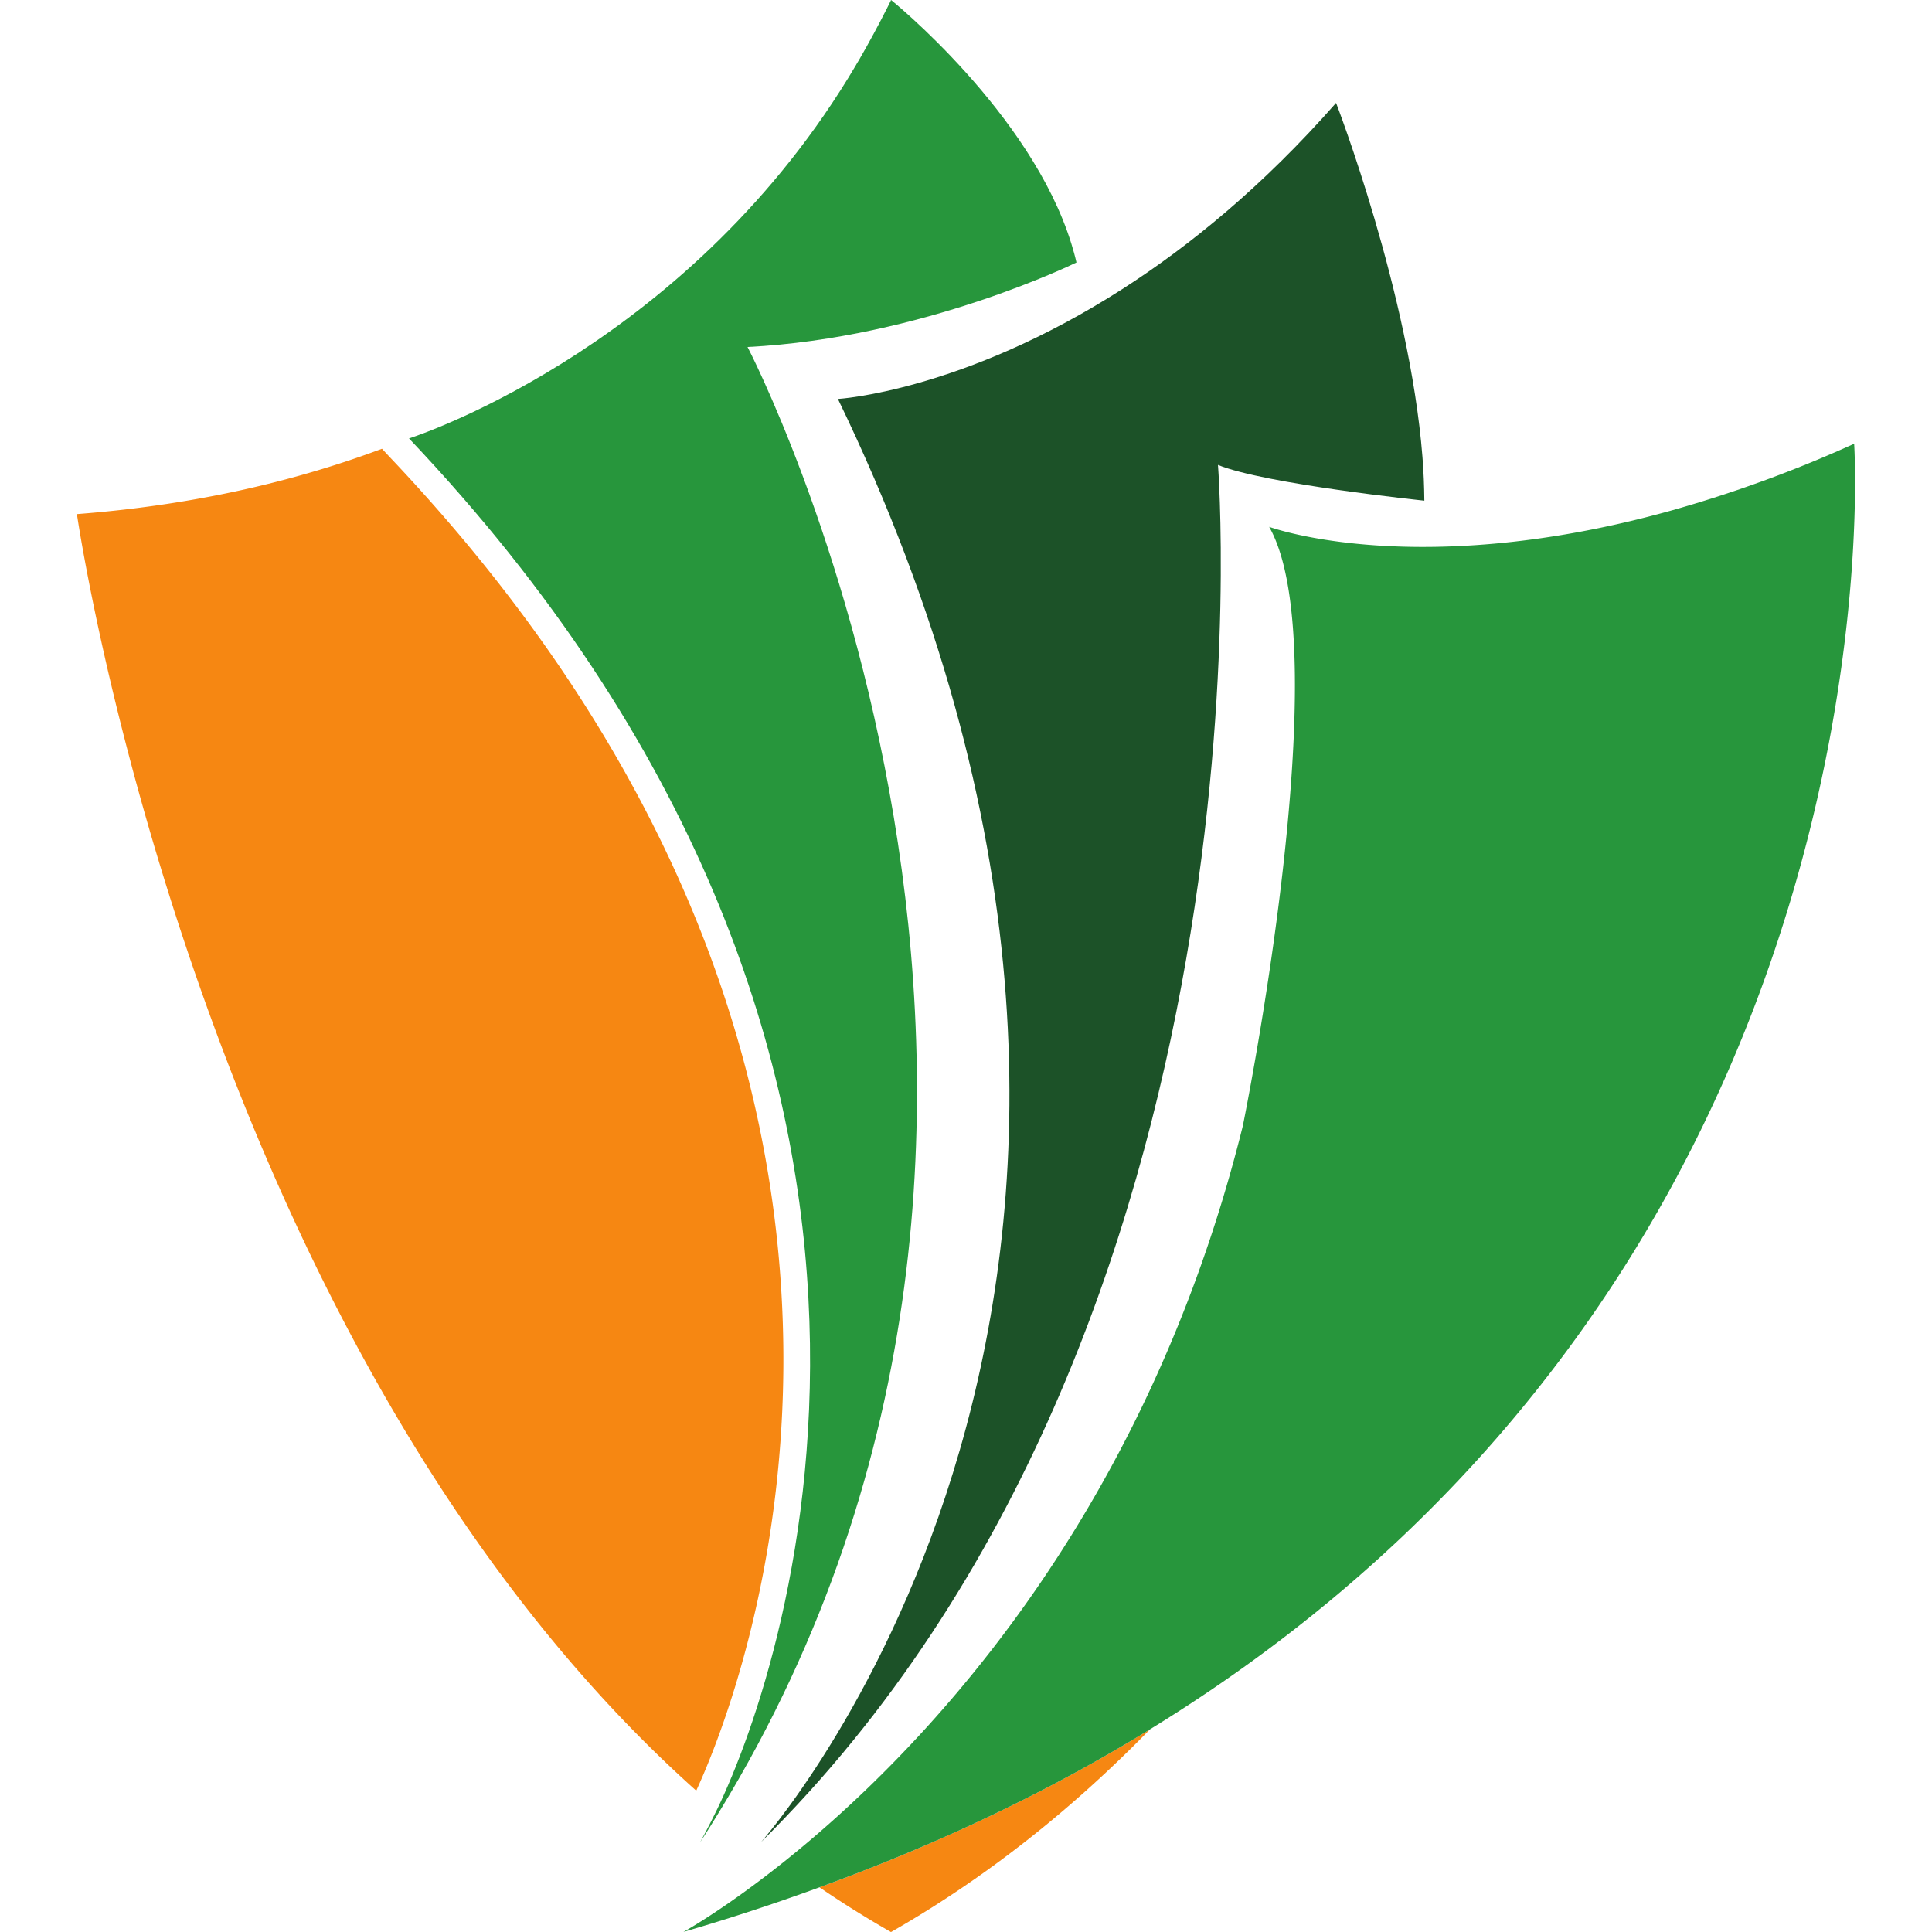 <svg xmlns="http://www.w3.org/2000/svg" viewBox="0 0 64 64">
    <path fill="#f68712" d="M23.064 59.319C6.5 44.515 2.548 17.03 2.548 17.03c3.846-.294 7.199-1.077 10.106-2.164l.25.268c19.723 20.8 11.63 40.992 10.16 44.184M38.095 57.287c-2.521 2.587-5.367 4.882-8.58 6.715a34.782 34.782 0 01-2.368-1.481c4.123-1.501 7.755-3.272 10.948-5.234"/>
    <path fill="#27963c" d="M38.095 57.287c-3.193 1.962-6.825 3.733-10.948 5.233a70.817 70.817 0 01-4.507 1.478c.125-.07 1.426-.805 3.318-2.314 4.386-3.498 11.934-11.175 15.213-24.39 0 0 3.21-15.73.872-19.842.183.063 5.018 1.763 13.278-.528a42.623 42.623 0 006.1-2.224s1.85 27.143-23.326 42.586"/>
    <path fill="#1c5228" d="M40.347 15.4s2.236 28.44-15.13 45.616c1.015-1.177 16.228-19.485 2.54-47.8 0 0 4.12-.24 9.416-3.636 2.224-1.426 4.663-3.412 7.086-6.171 0 0 2.432 6.292 2.862 11.73.039.492.058.973.062 1.446 0 0-5.304-.551-6.836-1.184"/>
    <path fill="#27963c" d="M24.764 11.496s13.223 25.334-.926 48.503c-.205.343-.423.686-.645 1.029.066-.125.276-.503.565-1.096 2.386-4.95 9.074-25.08-10.21-45.409 0 0 .01-.004.028-.008.547-.178 9.376-3.21 14.772-12.346.031-.054.063-.112.098-.165.334-.575.655-1.171.97-1.795.019-.035.036-.075.054-.11.018-.032.036-.064.045-.095L29.519 0s4.635 3.731 5.975 8.085c.062.205.12.406.165.61 0 0-5.093 2.507-10.895 2.8"/>
</svg>
